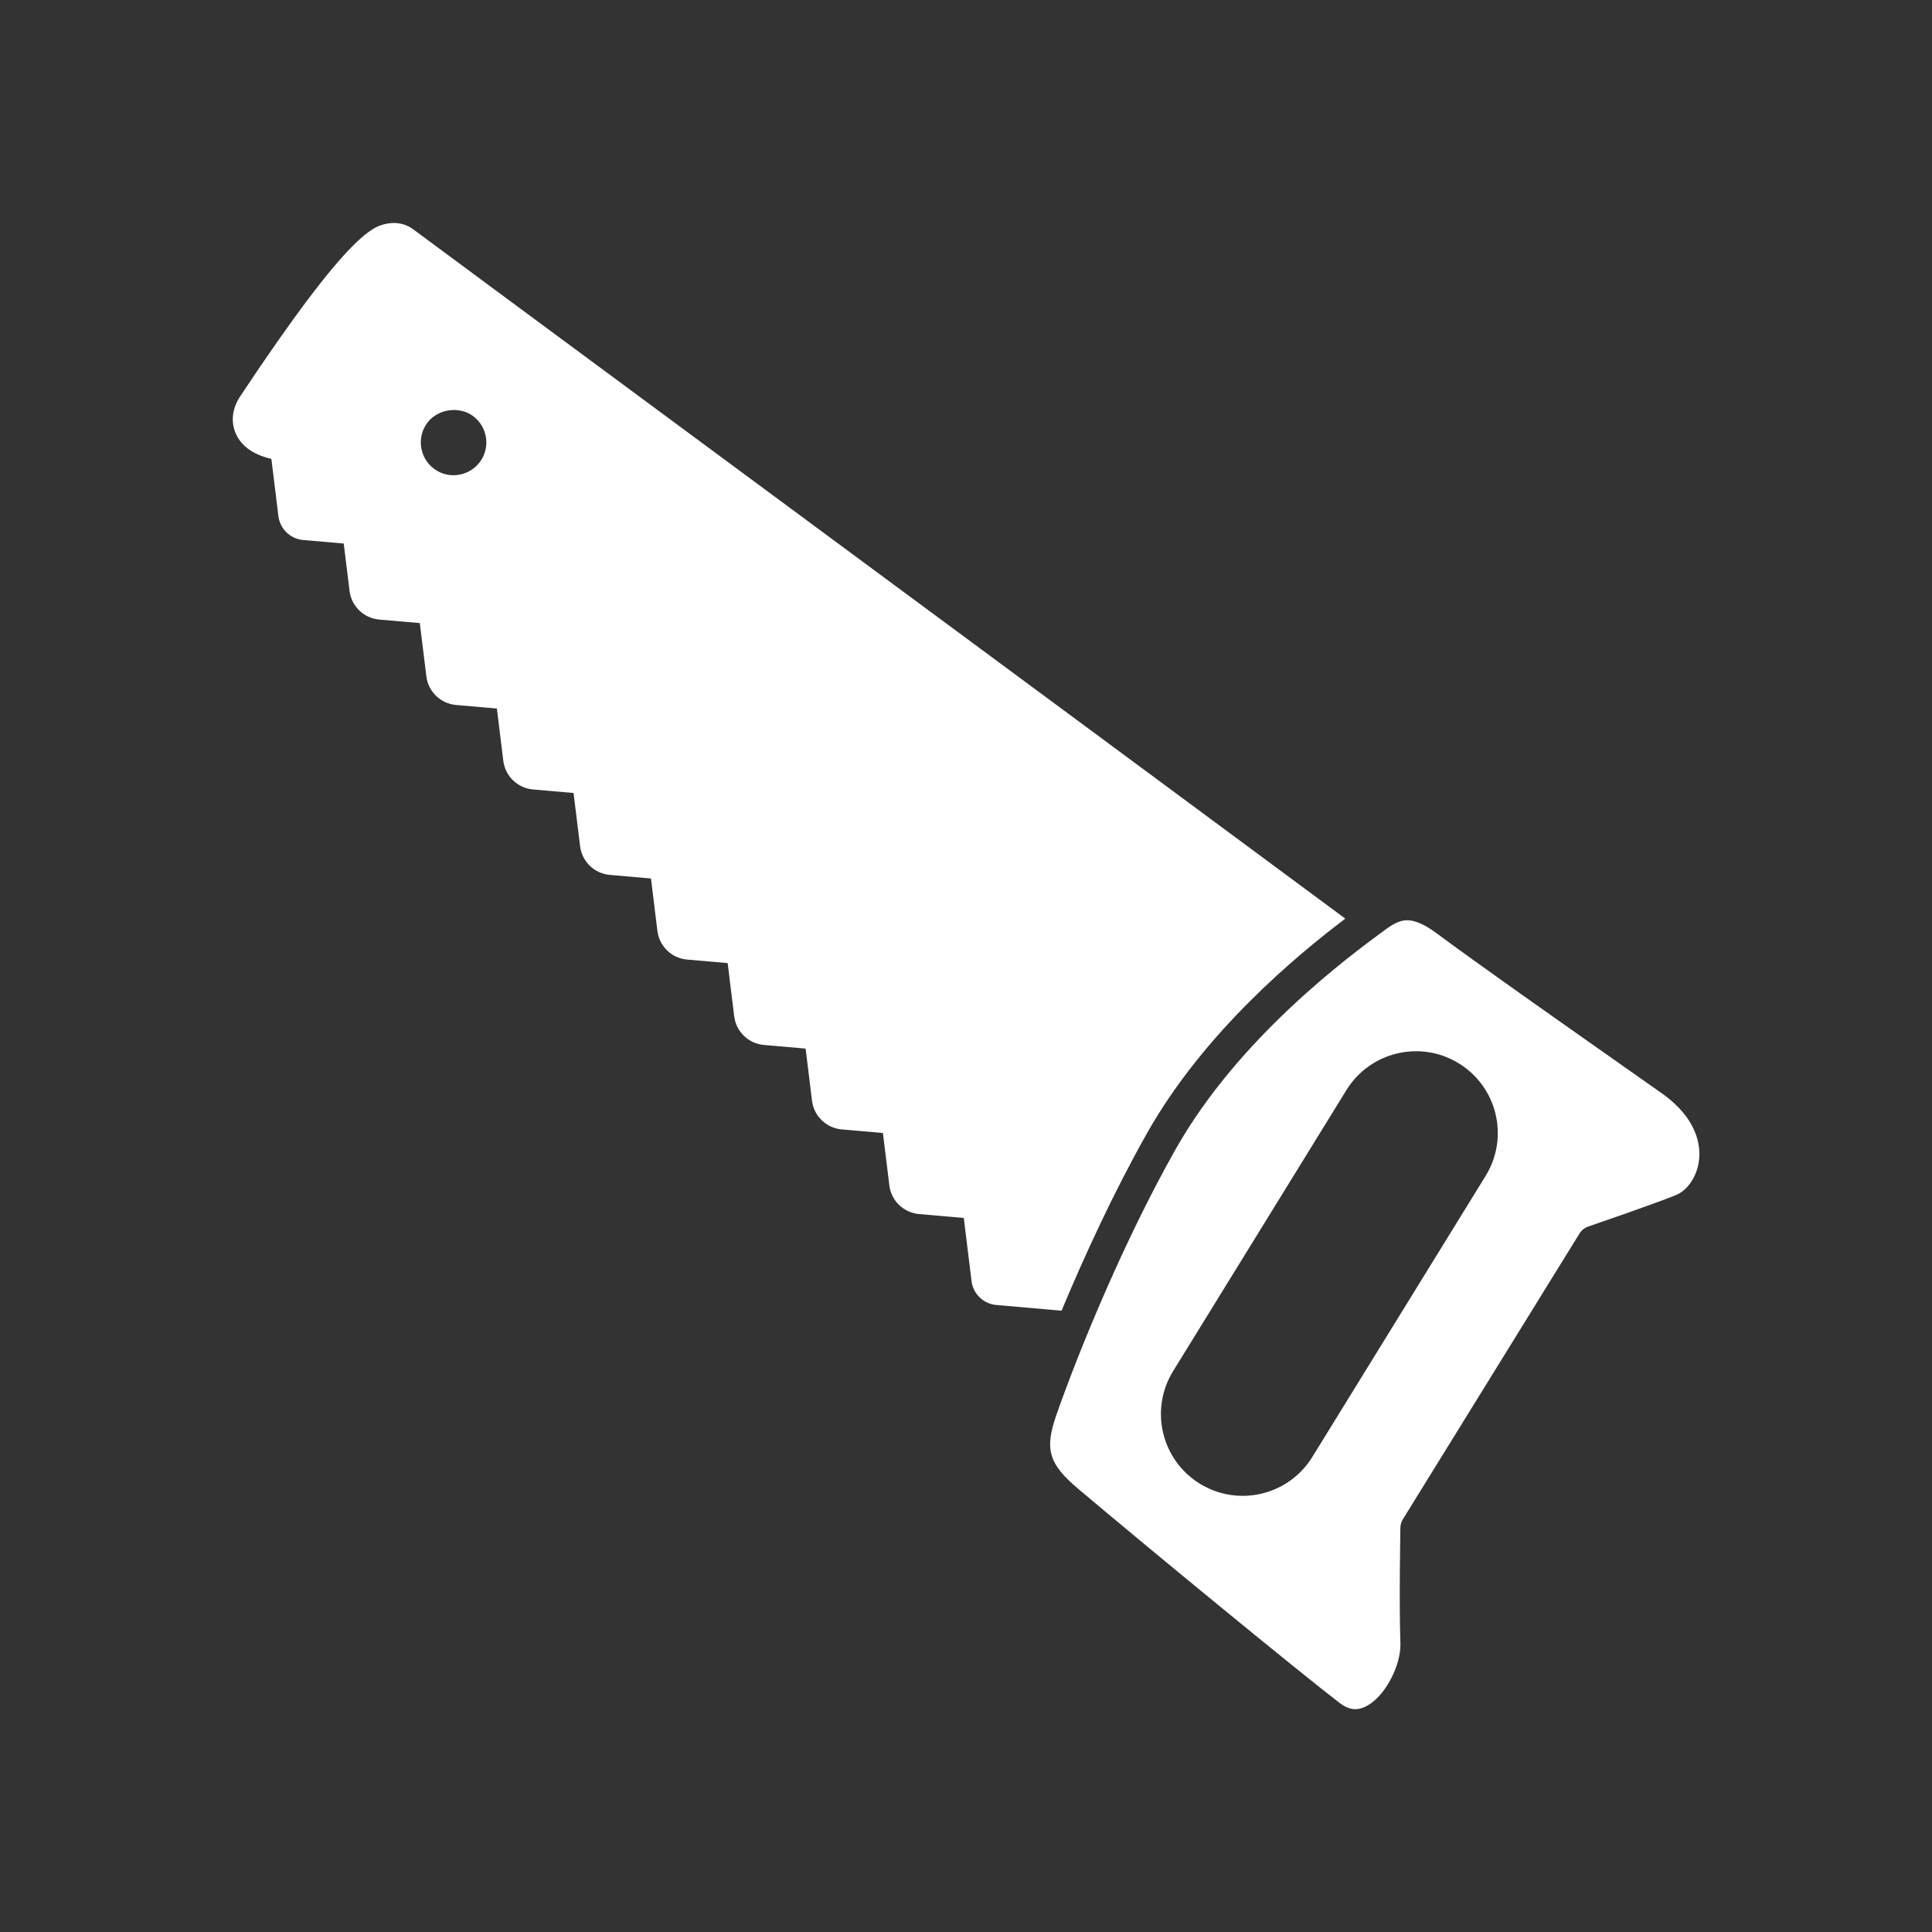 <?xml version="1.0" encoding="iso-8859-1"?>
<!-- Generator: Adobe Illustrator 25.4.1, SVG Export Plug-In . SVG Version: 6.00 Build 0)  -->
<svg version="1.1" id="Calque_1" xmlns="http://www.w3.org/2000/svg" xmlns:xlink="http://www.w3.org/1999/xlink" x="0px" y="0px"
	 viewBox="0 0 368.5 368.5" style="enable-background:new 0 0 368.5 368.5;" xml:space="preserve">
<rect x="0" y="0" width="368.5" height="368.5" fill="#333333" stroke="none"/>
<g>
	<path style="fill:#FFFFFF;" d="M218.748,216.191c10.918-19.349,28.52-33.897,37.843-40.981
		c-21.365-15.835-71.297-52.744-113.171-83.696c-33.908-25.062-63.191-46.707-64.571-47.751c-1.364-1.032-3.082-1.436-4.819-1.138
		c-2.673,0.455-7.146,1.215-28.217,32.965c-1.635,2.463-1.863,5.217-0.625,7.557c1.337,2.532,3.98,3.781,6.572,4.382l1.341,10.912
		c0.301,2.443,2.27,4.343,4.722,4.556l7.738,0.675l1.107,9.031c0.361,2.931,2.722,5.211,5.664,5.468l7.739,0.674l1.248,10.151
		c0.36,2.931,2.722,5.211,5.664,5.467l7.789,0.679l1.225,9.966c0.361,2.931,2.72,5.21,5.662,5.467l7.737,0.677l1.244,10.147
		c0.358,2.931,2.72,5.212,5.661,5.471l7.861,0.688l1.226,9.995c0.36,2.933,2.722,5.214,5.665,5.469l7.737,0.672l1.244,10.144
		c0.358,2.93,2.72,5.21,5.662,5.468l7.958,0.698l1.225,9.946c0.361,2.931,2.723,5.21,5.664,5.466l7.857,0.686l1.227,9.993
		c0.361,2.93,2.722,5.209,5.662,5.467l8.539,0.747l1.476,12.036c0.299,2.444,2.268,4.344,4.719,4.559l12.452,1.089
		C206.98,239.209,212.646,227,218.748,216.191 M91.494,88.169c-1.173,1.548-3.037,2.475-4.986,2.475
		c-1.372,0-2.675-0.438-3.772-1.266c-2.745-2.086-3.286-6.014-1.21-8.761c2.008-2.648,6.106-3.221,8.761-1.218
		C93.041,81.494,93.579,85.426,91.494,88.169"/>
	<path style="fill:#FFFFFF;" d="M316.929,208.505l-8.582-6.04c-11.631-8.179-26.108-18.358-34.361-24.47
		c-2.246-1.664-4.076-2.473-5.599-2.473c-1.222,0-2.435,0.527-4.184,1.811c-6.912,5.082-27.94,20.546-40.007,41.932
		c-9.691,17.164-18.278,37.964-22.688,50.56c-2.317,6.614-1.499,9.395,4.169,14.172c14.366,12.116,42.178,34.958,49.884,40.848
		c1.01,0.775,1.973,1.149,2.94,1.149c1.759,0,3.332-1.248,4.344-2.295c2.541-2.634,4.373-7.037,4.261-10.244
		c-0.268-7.943-0.012-21.511-0.002-22.084c0.012-0.56,0.173-1.108,0.467-1.584l33.702-54.523c0.38-0.615,0.963-1.078,1.647-1.315
		c0.124-0.042,12.616-4.33,16.69-5.983c2.311-0.934,4.1-3.622,4.454-6.686C324.374,218.608,323.857,213.396,316.929,208.505
		 M283.359,224.288l-33.055,53.609c-4.526,7.33-14.131,9.612-21.466,5.086c-7.329-4.521-9.604-14.127-5.086-21.459l33.059-53.605
		c4.52-7.33,14.129-9.611,21.456-5.087C285.601,207.349,287.879,216.96,283.359,224.288"/>
</g>
</svg>
